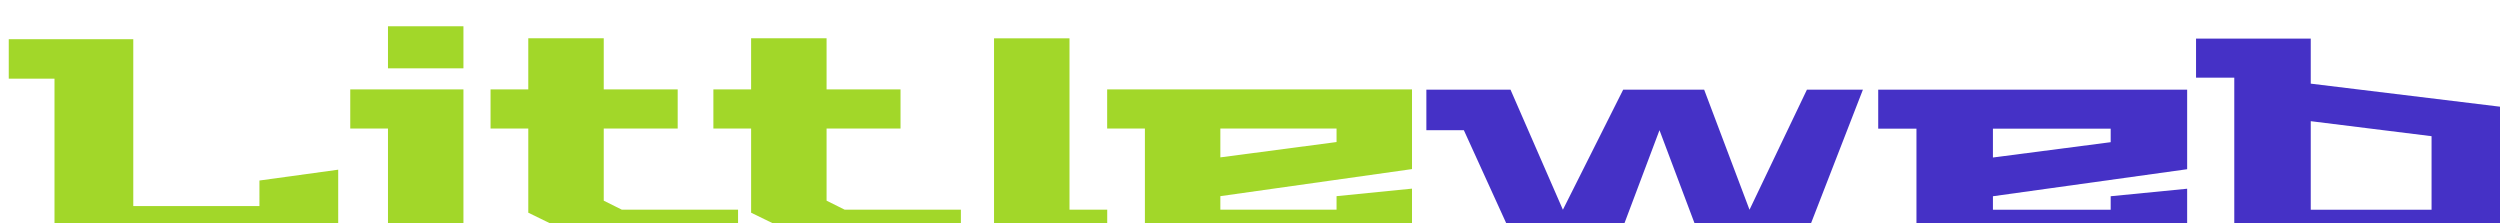 <svg width="571" height="51" fill="none" xmlns="http://www.w3.org/2000/svg">
    <g filter="url(#a)">
        <path d="M0 11.967V2.951h28.44v38.117h28.815V35.23l17.992-2.473V50.82h-64.8V11.967H0ZM77.998 23.35v-8.927h25.851V50.82H86.615V23.35h-8.617Zm8.617-13.735V0h17.234v9.614H86.615Zm23.428 13.735v-8.927h8.617V2.747h17.234v11.675h16.889v8.927h-16.889v16.482l4.136 2.06h26.54v8.929h-31.021l-16.889-8.241v-19.23h-8.617Zm50.894 0v-8.927h8.617V2.747h17.235v11.675h16.89v8.927h-16.89v16.482l4.136 2.06h26.541v8.929h-31.022l-16.89-8.241v-19.23h-8.617Zm64.1 27.47V2.748h17.236v39.145h8.616v8.928h-25.852Zm25.839-27.47v-8.927h69.626V32.62l-43.773 6.18v3.09h26.541v-3.09l17.232-1.716V50.82h-61.006V23.35h-8.62Zm25.853 6.593 26.541-3.502v-3.09h-26.541v6.592Z" fill="#A2D729"/>
    </g>
    <g filter="url(#b)">
        <path d="M323.781 23.734v-9.257h19.217l11.967 27.428 13.77-27.428h18.492l10.361 27.428 13.115-27.428h12.786L409.375 50.82h-22.148l-10.2-27.086-10.2 27.086h-22.144l-12.341-27.086h-8.561Zm103.203-.343v-8.914h70.561v18.171l-44.36 6.172v3.085h26.895V38.82l17.465-1.715V50.82h-61.826V23.39h-8.735Zm26.201 6.583 26.895-3.497V23.39h-26.895v6.583Zm46.39-18.24V2.82h26.2v10.285l45.059 5.486V50.82H527.87l-3.495-3.429-3.561 3.429h-12.505V11.734h-8.734Zm26.2 30.171h27.593v-16.8l-27.593-3.428v20.228Z" fill="#4531C6"/>
    </g>
    <defs>
        <filter id="a" x="0" y="0" width="322.502" height="56.82" filterUnits="userSpaceOnUse" color-interpolation-filters="sRGB">
            <feFlood flood-opacity="0" result="BackgroundImageFix"/>
            <feBlend in="SourceGraphic" in2="BackgroundImageFix" result="shape"/>
            <feColorMatrix in="SourceAlpha" values="0 0 0 0 0 0 0 0 0 0 0 0 0 0 0 0 0 0 127 0" result="hardAlpha"/>
            <feOffset dx="2" dy="6"/>
            <feGaussianBlur stdDeviation="5"/>
            <feComposite in2="hardAlpha" operator="arithmetic" k2="-1" k3="1"/>
            <feColorMatrix values="0 0 0 0 0 0 0 0 0 0 0 0 0 0 0 0 0 0 0.15 0"/>
            <feBlend in2="shape" result="effect1_innerShadow_823_13"/>
        </filter>
        <filter id="b" x="323.781" y="2.82" width="249.053" height="54" filterUnits="userSpaceOnUse" color-interpolation-filters="sRGB">
            <feFlood flood-opacity="0" result="BackgroundImageFix"/>
            <feBlend in="SourceGraphic" in2="BackgroundImageFix" result="shape"/>
            <feColorMatrix in="SourceAlpha" values="0 0 0 0 0 0 0 0 0 0 0 0 0 0 0 0 0 0 127 0" result="hardAlpha"/>
            <feOffset dx="2" dy="6"/>
            <feGaussianBlur stdDeviation="5"/>
            <feComposite in2="hardAlpha" operator="arithmetic" k2="-1" k3="1"/>
            <feColorMatrix values="0 0 0 0 0 0 0 0 0 0 0 0 0 0 0 0 0 0 0.15 0"/>
            <feBlend in2="shape" result="effect1_innerShadow_823_13"/>
        </filter>
    </defs>
</svg>
